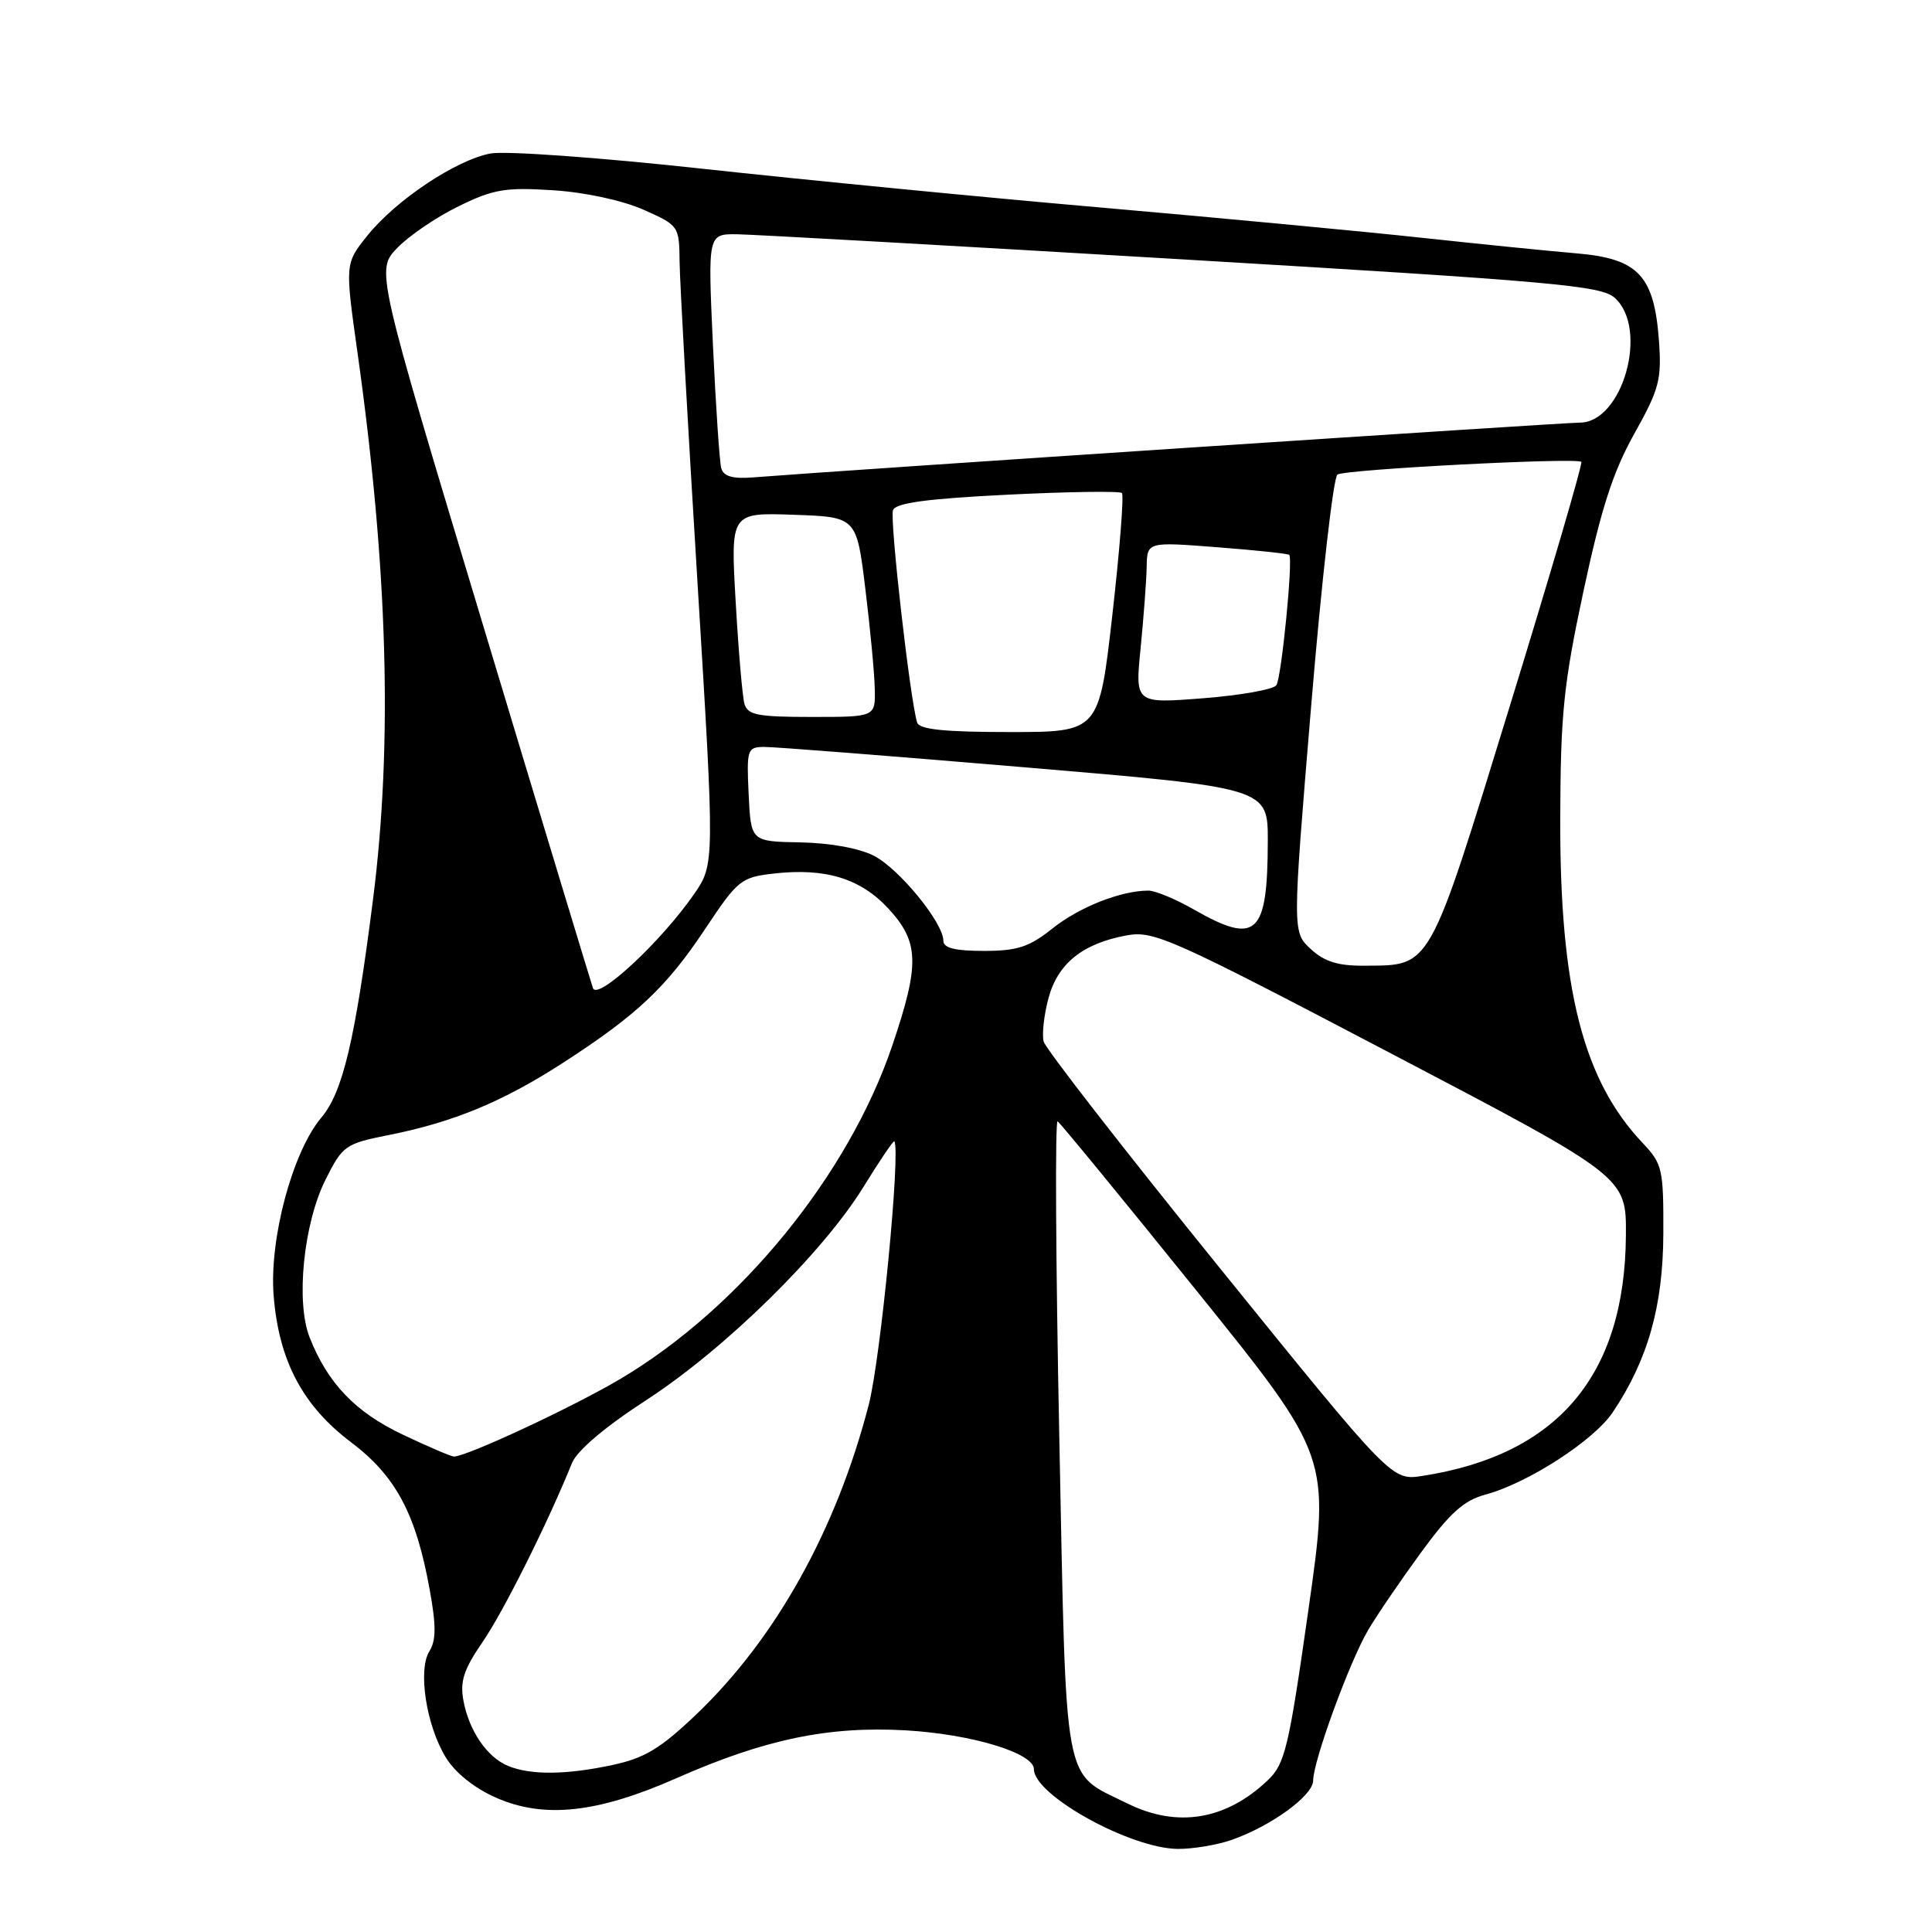 <?xml version="1.0" encoding="UTF-8" standalone="no"?>
<!DOCTYPE svg PUBLIC "-//W3C//DTD SVG 1.1//EN" "http://www.w3.org/Graphics/SVG/1.1/DTD/svg11.dtd" >
<svg xmlns="http://www.w3.org/2000/svg" xmlns:xlink="http://www.w3.org/1999/xlink" version="1.1" viewBox="0 0 256 256">
 <g >
 <path fill="currentColor"
d=" M 163.10 243.83 C 168.36 242.02 174.00 237.93 174.00 235.93 C 174.00 233.37 178.82 220.18 181.28 216.00 C 182.41 214.07 185.55 209.47 188.25 205.77 C 192.11 200.48 193.95 198.82 196.83 198.04 C 202.44 196.53 211.17 190.89 213.68 187.16 C 218.35 180.21 220.37 173.07 220.40 163.44 C 220.43 154.88 220.28 154.22 217.65 151.44 C 209.76 143.11 206.68 131.01 206.74 108.50 C 206.78 94.56 207.18 90.67 209.83 78.28 C 212.16 67.39 213.73 62.52 216.55 57.48 C 219.86 51.56 220.19 50.31 219.82 45.15 C 219.19 36.53 217.09 34.28 209.00 33.58 C 205.43 33.28 196.20 32.35 188.50 31.52 C 180.80 30.68 161.68 28.88 146.00 27.51 C 130.32 26.15 106.47 23.82 93.00 22.35 C 79.45 20.87 66.93 19.97 64.99 20.34 C 60.42 21.20 52.45 26.52 48.68 31.22 C 45.71 34.93 45.71 34.93 47.37 46.72 C 51.39 75.30 52.05 98.53 49.43 119.16 C 47.05 137.84 45.43 144.71 42.57 148.10 C 38.75 152.64 35.66 164.18 36.26 171.69 C 36.95 180.30 40.10 186.26 46.51 191.10 C 52.46 195.59 55.13 200.60 56.95 210.71 C 57.80 215.40 57.79 217.37 56.90 218.79 C 55.35 221.28 56.47 228.60 59.06 232.85 C 60.29 234.88 62.83 236.92 65.70 238.19 C 72.07 241.01 79.15 240.25 89.63 235.62 C 101.32 230.46 109.76 228.70 120.00 229.28 C 128.74 229.78 137.00 232.28 137.00 234.43 C 137.00 237.88 149.84 244.97 156.10 244.99 C 158.08 245.00 161.23 244.47 163.10 243.83 Z  M 149.39 238.97 C 140.74 234.68 141.32 237.82 140.36 190.34 C 139.89 167.16 139.79 148.36 140.14 148.58 C 140.49 148.80 148.76 158.88 158.52 170.99 C 176.26 193.00 176.26 193.00 173.38 213.25 C 170.77 231.62 170.27 233.72 168.00 235.88 C 162.45 241.17 156.00 242.24 149.39 238.97 Z  M 67.36 234.01 C 64.57 232.88 62.16 229.38 61.41 225.36 C 60.93 222.79 61.44 221.22 63.94 217.58 C 66.70 213.58 72.63 201.70 75.79 193.86 C 76.46 192.21 80.16 189.07 85.68 185.49 C 96.09 178.72 109.03 166.02 114.44 157.23 C 116.56 153.79 118.39 151.09 118.50 151.23 C 119.37 152.39 116.69 180.07 115.11 186.15 C 110.83 202.69 102.79 217.12 92.27 227.16 C 87.52 231.69 85.42 232.96 81.16 233.87 C 75.05 235.18 70.38 235.23 67.36 234.01 Z  M 161.58 167.96 C 149.02 152.44 138.54 138.96 138.29 138.01 C 138.05 137.07 138.33 134.48 138.93 132.26 C 140.17 127.65 143.47 125.01 149.31 123.94 C 152.89 123.29 155.20 124.32 184.32 139.59 C 215.50 155.93 215.50 155.93 215.44 163.72 C 215.31 182.27 206.39 192.80 188.45 195.57 C 184.41 196.19 184.41 196.19 161.58 167.96 Z  M 53.38 190.10 C 47.10 187.13 43.42 183.30 41.03 177.22 C 39.17 172.52 40.22 162.14 43.13 156.32 C 45.40 151.79 45.74 151.55 51.50 150.40 C 60.10 148.69 66.65 145.97 74.60 140.83 C 84.42 134.48 88.31 130.81 93.47 123.04 C 97.76 116.59 98.20 116.24 102.54 115.75 C 109.40 114.97 114.05 116.41 117.75 120.43 C 121.81 124.85 121.88 127.77 118.23 138.55 C 112.41 155.71 98.08 173.28 82.24 182.69 C 75.96 186.42 61.85 193.00 60.15 193.00 C 59.79 193.00 56.75 191.70 53.38 190.10 Z  M 78.57 130.93 C 78.30 130.14 71.71 108.42 63.95 82.65 C 49.82 35.79 49.82 35.79 52.63 32.86 C 54.18 31.25 57.83 28.76 60.75 27.34 C 65.38 25.07 66.97 24.80 73.28 25.21 C 77.52 25.48 82.46 26.55 85.25 27.78 C 89.95 29.87 90.00 29.94 90.05 34.69 C 90.08 37.34 91.14 56.38 92.41 77.00 C 94.71 114.50 94.71 114.50 91.95 118.50 C 87.58 124.80 79.17 132.62 78.57 130.93 Z  M 173.68 125.75 C 171.24 123.50 171.24 123.50 173.74 93.50 C 175.11 77.00 176.68 63.22 177.22 62.88 C 178.30 62.19 208.93 60.60 209.53 61.20 C 209.74 61.40 205.49 75.90 200.10 93.42 C 189.22 128.78 189.71 127.90 180.81 127.96 C 177.29 127.99 175.50 127.43 173.68 125.75 Z  M 125.00 124.65 C 125.00 122.28 119.16 115.13 115.81 113.40 C 113.87 112.40 109.98 111.69 106.04 111.62 C 99.50 111.50 99.50 111.50 99.20 105.25 C 98.92 99.32 99.02 99.00 101.20 98.97 C 102.47 98.95 118.01 100.17 135.75 101.67 C 168.00 104.39 168.00 104.39 167.99 111.44 C 167.96 123.94 166.51 125.27 158.15 120.49 C 155.75 119.12 153.05 118.00 152.15 118.01 C 148.52 118.02 143.04 120.18 139.48 123.01 C 136.37 125.49 134.81 126.00 130.36 126.00 C 126.53 126.00 125.00 125.62 125.00 124.65 Z  M 121.53 95.75 C 120.61 92.87 117.86 68.79 118.33 67.59 C 118.69 66.64 122.85 66.08 133.49 65.55 C 141.56 65.15 148.39 65.05 148.66 65.33 C 148.94 65.61 148.37 72.85 147.40 81.42 C 145.63 97.00 145.63 97.00 133.78 97.00 C 125.19 97.00 121.83 96.66 121.53 95.75 Z  M 98.64 93.25 C 98.37 92.29 97.85 86.19 97.48 79.71 C 96.80 67.92 96.80 67.92 105.15 68.21 C 113.50 68.50 113.50 68.50 114.66 78.00 C 115.30 83.22 115.87 89.19 115.91 91.25 C 116.00 95.00 116.00 95.00 107.57 95.00 C 100.39 95.00 99.06 94.74 98.64 93.25 Z  M 151.14 85.86 C 151.54 81.81 151.90 76.99 151.94 75.14 C 152.00 71.79 152.00 71.79 161.25 72.51 C 166.34 72.90 170.65 73.36 170.83 73.52 C 171.36 74.01 169.82 89.67 169.13 90.79 C 168.78 91.35 164.43 92.13 159.45 92.52 C 150.40 93.23 150.40 93.23 151.14 85.86 Z  M 95.57 62.03 C 95.34 61.19 94.85 53.86 94.47 45.75 C 93.79 31.00 93.79 31.00 97.65 31.04 C 99.77 31.07 126.35 32.56 156.73 34.37 C 206.06 37.30 212.17 37.84 213.98 39.48 C 218.50 43.57 215.01 56.00 209.33 56.00 C 207.08 56.00 111.80 62.31 99.75 63.26 C 97.05 63.47 95.87 63.12 95.57 62.03 Z "/>
</g>
</svg>